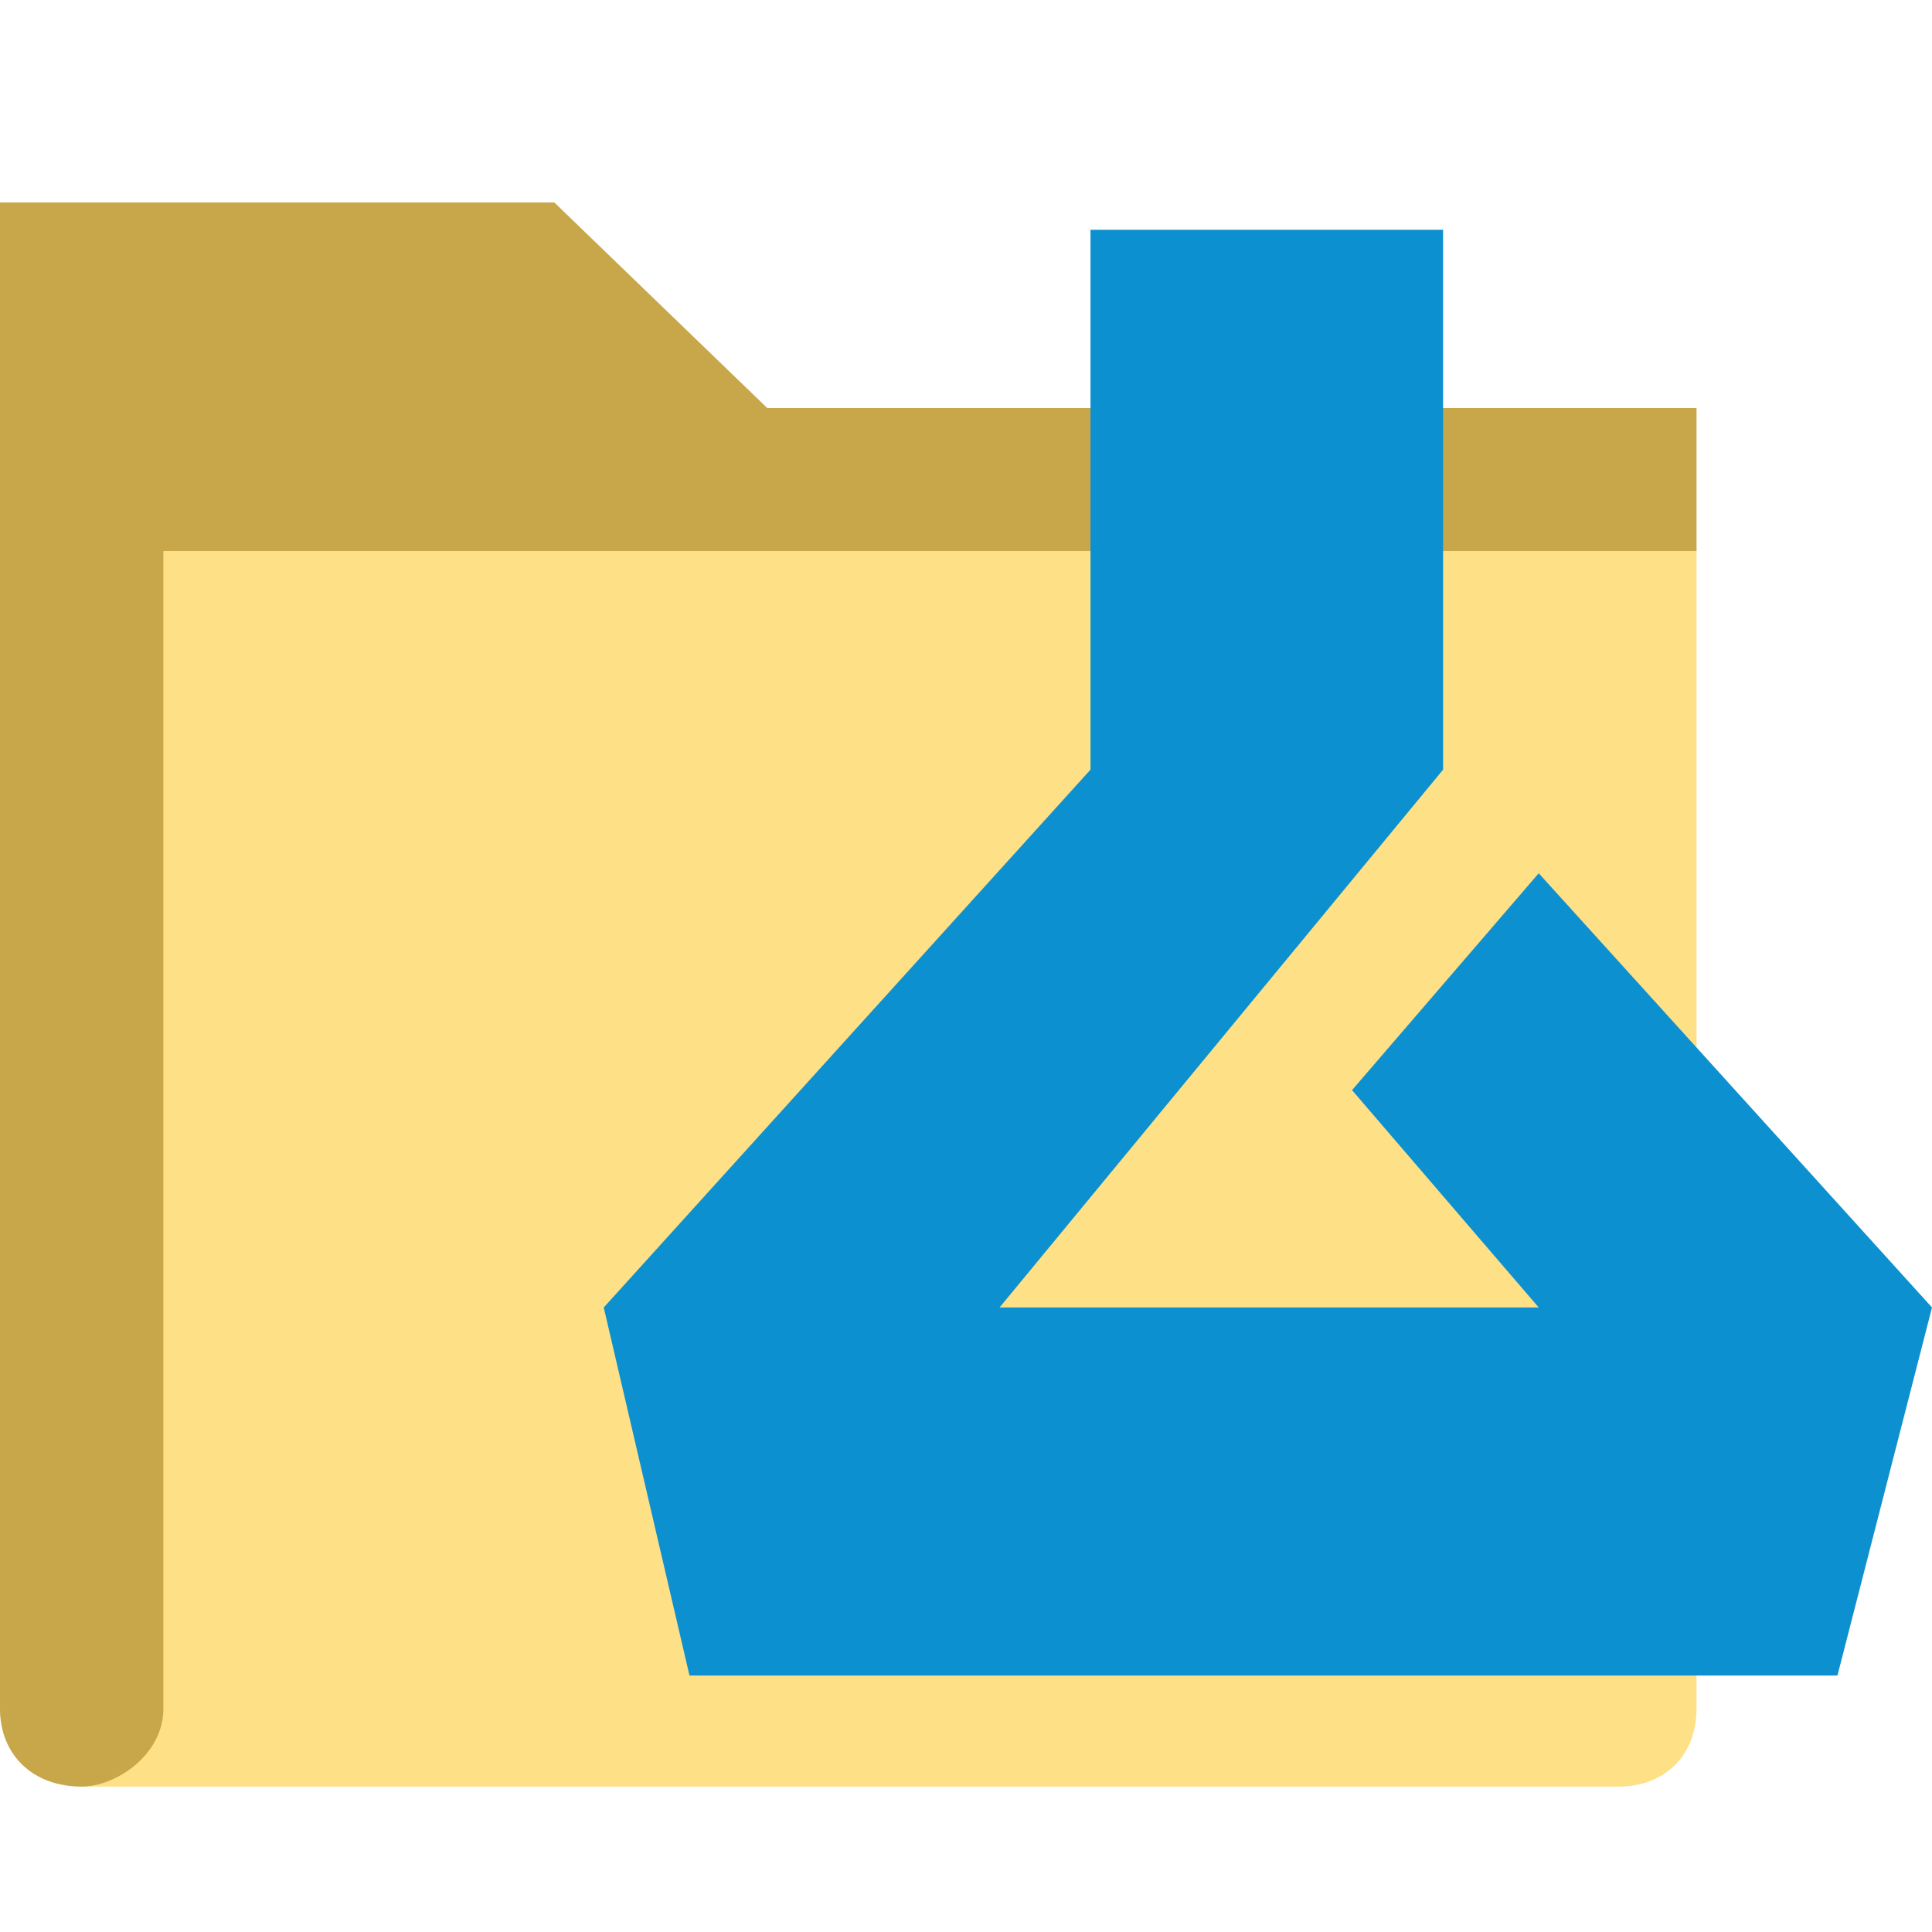 <?xml version="1.0" encoding="UTF-8"?>
<svg width="16px" height="16px" viewBox="0 0 16 16" version="1.1" xmlns="http://www.w3.org/2000/svg" xmlns:xlink="http://www.w3.org/1999/xlink">
    <!-- Generator: Sketch 50.2 (55047) - http://www.bohemiancoding.com/sketch -->
    <title>workspace_dark</title>
    <desc>Created with Sketch.</desc>
    <defs></defs>
    <g id="workspace_dark" stroke="none" stroke-width="1" fill="none" fill-rule="evenodd">
        <g id="folder" transform="translate(0, 1)">
            <path d="M13.532,3.563 C13.532,2.379 13.532,2.379 13.532,2.379 C6.189,2.379 6.189,2.379 6.189,2.379 C4.507,0.677 4.507,0.677 4.507,0.677 C0,0.677 0,0.677 0,0.677 C0,13.15 0,13.15 0,13.15 C0,13.538 0.391,13.796 0.772,13.796 C13.405,13.796 13.405,13.796 13.405,13.796 C13.786,13.796 14.05,13.538 14.05,13.15 C14.05,3.563 14.05,3.563 14.05,3.563 C13.532,3.563 13.532,3.563 13.532,3.563 C13.532,3.563 13.532,3.563 13.532,3.563 Z" id="Fill-10" fill="#FEE087"></path>
            <path d="M4.591,0.677 C0,0.677 0,0.677 0,0.677 C0,13.15 0,13.15 0,13.15 C0,13.538 0.277,13.796 0.676,13.796 C0.954,13.796 1.353,13.538 1.353,13.15 C1.353,3.563 1.353,3.563 1.353,3.563 C14.05,3.563 14.05,3.563 14.05,3.563 C14.05,3.563 14.05,3.563 14.05,3.563 C14.05,3.563 14.05,3.563 14.05,3.563 C14.05,2.379 14.05,2.379 14.05,2.379 C7.973,2.379 7.973,2.379 7.973,2.379 C6.354,2.379 6.354,2.379 6.354,2.379 C4.591,0.677 4.591,0.677 4.591,0.677 Z" id="Fill-13" fill="#C7A74A"></path>
        </g>
        <polygon id="Path-16" fill="#0D90CF" points="9.031 1.903 9.031 6.374 5 10.828 5.71 13.876 15.217 13.876 16 10.828 12.743 7.232 11.197 9.028 12.743 10.828 8.278 10.828 11.951 6.374 11.951 1.903"></polygon>
    </g>
</svg>
